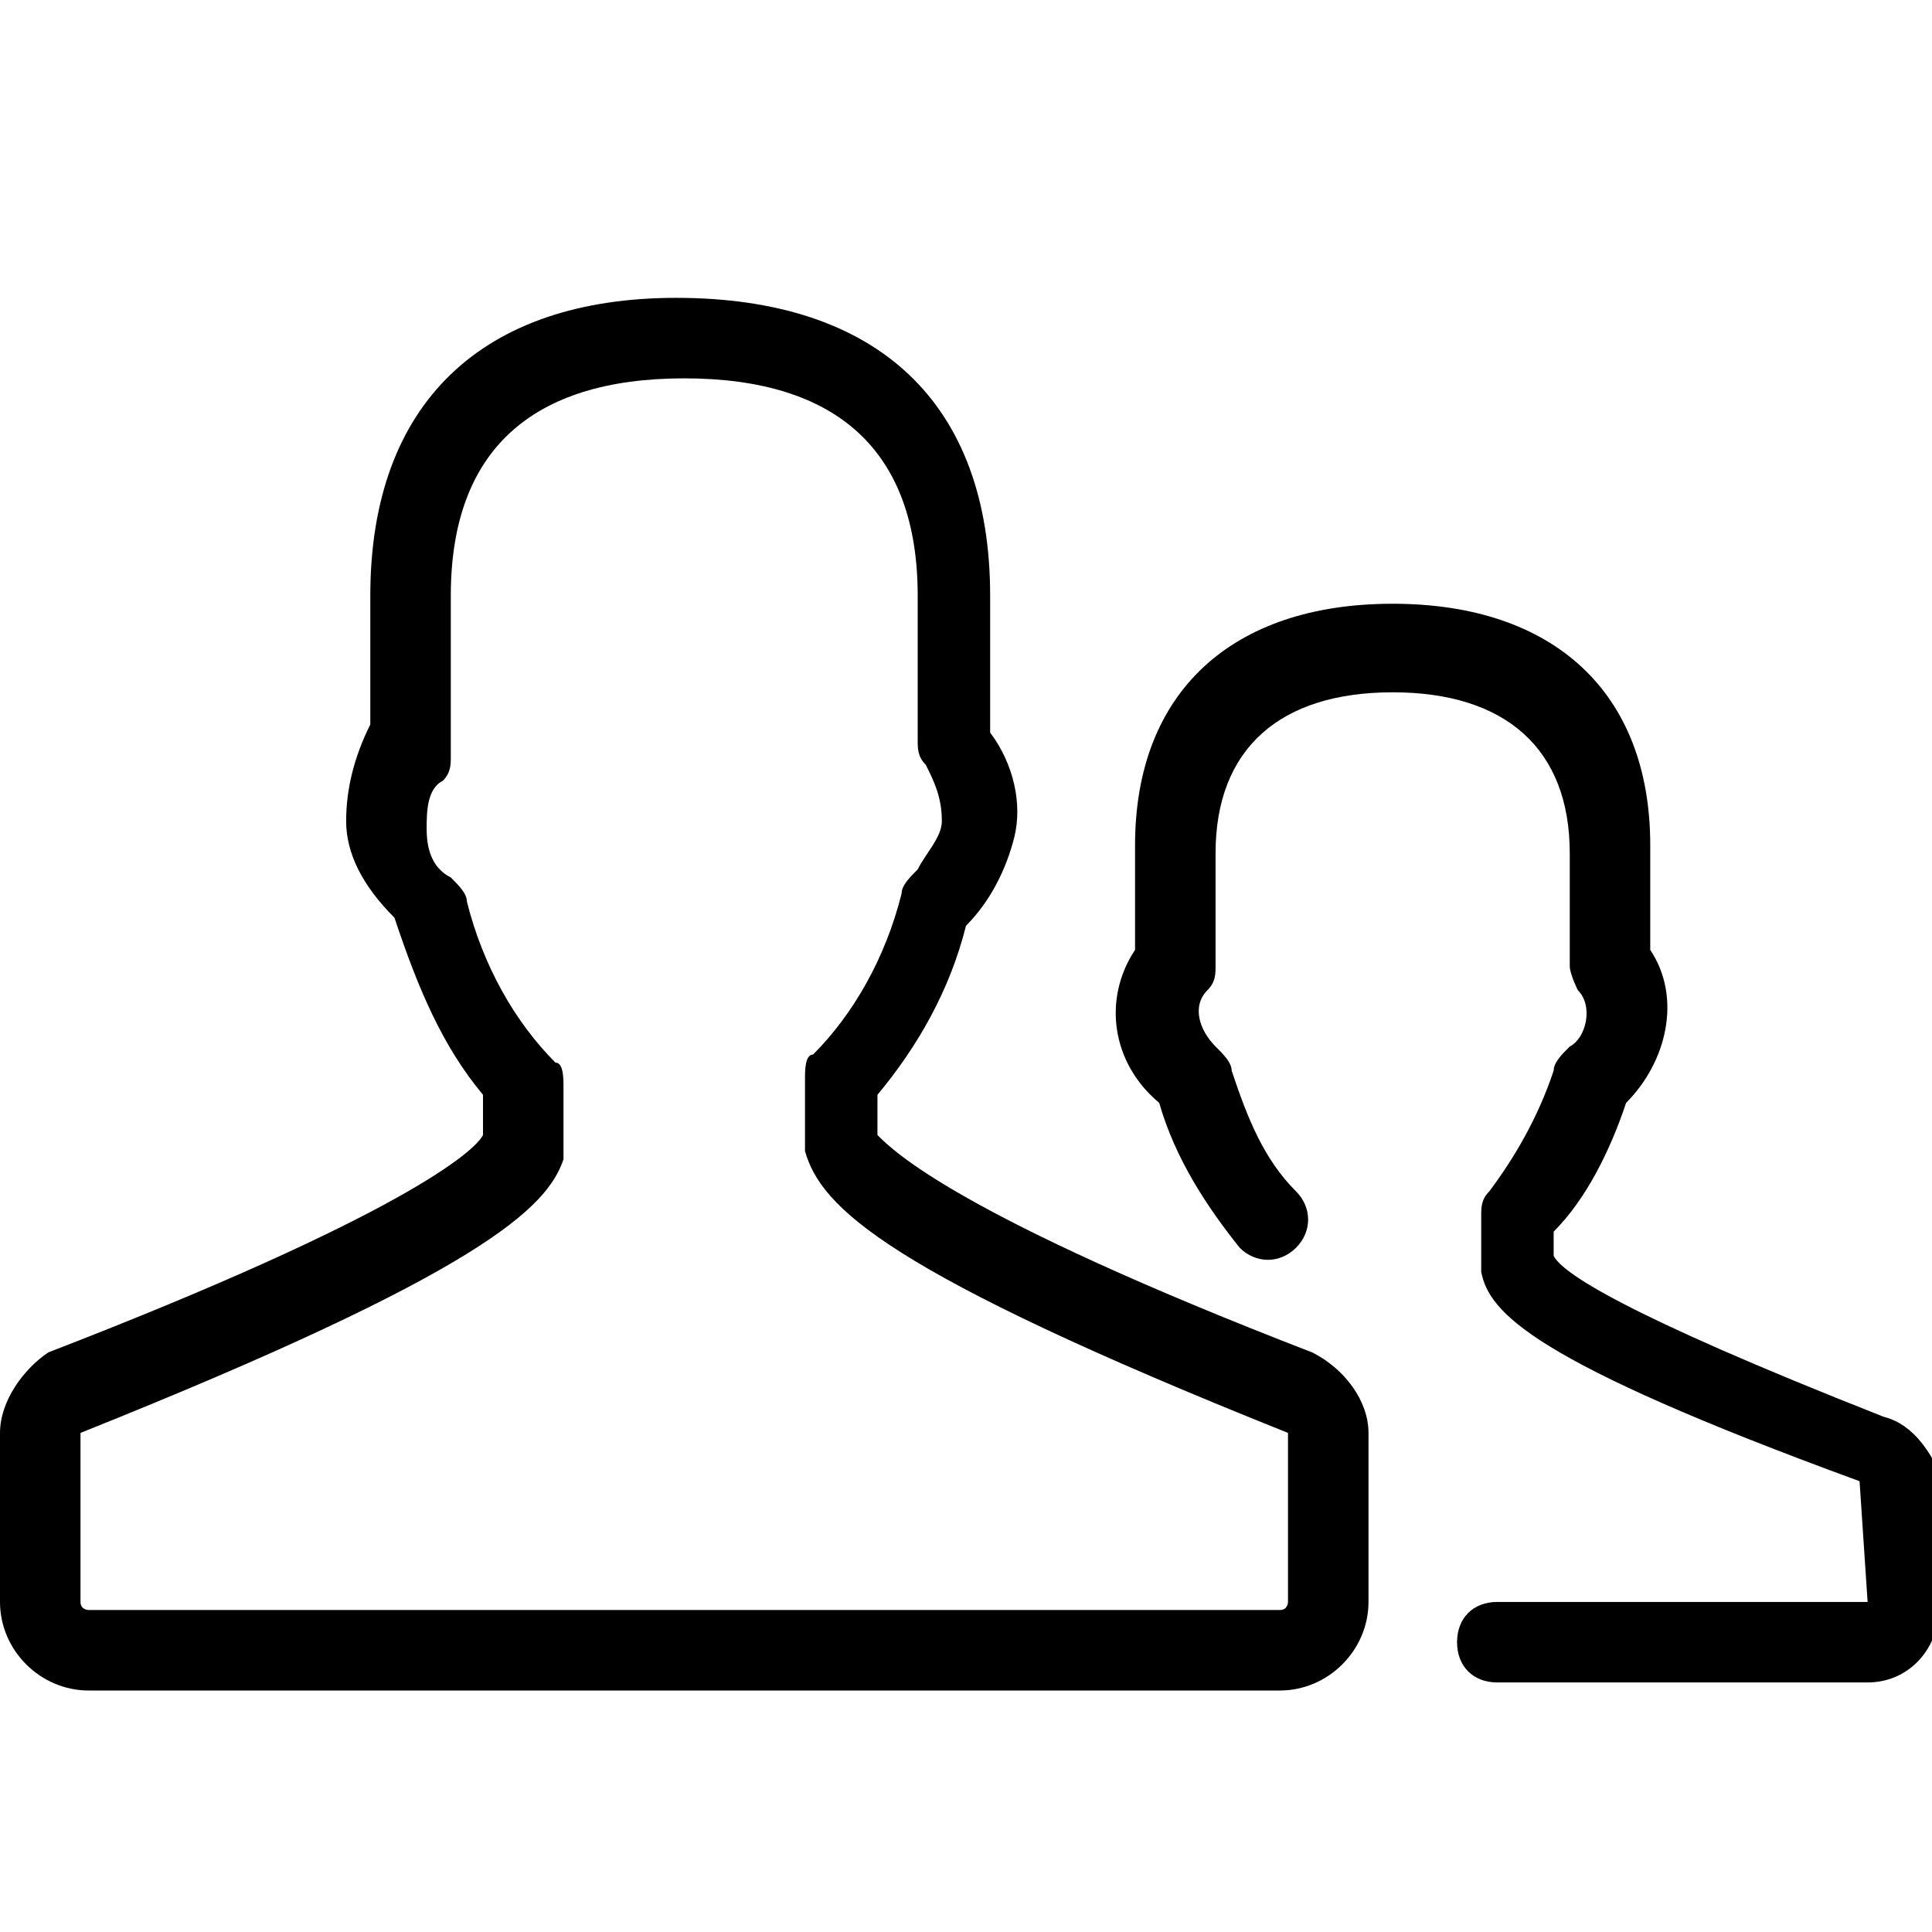 <?xml version="1.0" encoding="utf-8"?>
<!-- Generator: Adobe Illustrator 23.0.1, SVG Export Plug-In . SVG Version: 6.00 Build 0)  -->
<svg version="1.1" id="Capa_1" xmlns="http://www.w3.org/2000/svg" xmlns:xlink="http://www.w3.org/1999/xlink" x="0px" y="0px"
	 viewBox="0 0 24 24" style="enable-background:new 0 0 24 24;" xml:space="preserve">
<g>
	<path class="st0" d="M16.3,16.8C16.3,16.8,16.3,16.8,16.3,16.8c-4.4-1.7-5.2-2.5-5.4-2.7v-0.5c0.5-0.6,0.9-1.3,1.1-2.1
		c0.3-0.3,0.5-0.7,0.6-1.1c0.1-0.4,0-0.9-0.3-1.3V7.4c0-2.4-1.4-3.7-3.9-3.7C6,3.7,4.6,5,4.6,7.4V9c-0.2,0.4-0.3,0.8-0.3,1.2
		c0,0.4,0.2,0.8,0.6,1.2C5.2,12.3,5.5,13,6,13.6v0.5c-0.1,0.2-1,1-5.4,2.7C0.3,17,0,17.4,0,17.8v2.1C0,20.5,0.5,21,1.1,21h14.8
		c0.6,0,1.1-0.5,1.1-1.1v-2.1C17,17.4,16.7,17,16.3,16.8z M16,17.8v2.1c0,0,0,0.1-0.1,0.1H1.1c0,0-0.1,0-0.1-0.1l0-2.1
		C6,15.8,6.8,15,7,14.4c0,0,0-0.1,0-0.1v-0.8c0-0.1,0-0.3-0.1-0.3c-0.5-0.5-0.9-1.2-1.1-2c0-0.1-0.1-0.2-0.2-0.3
		c-0.2-0.1-0.3-0.3-0.3-0.6c0-0.2,0-0.5,0.2-0.6c0.1-0.1,0.1-0.2,0.1-0.3V7.4c0-1.8,1-2.7,2.9-2.7c1.9,0,2.9,0.9,2.9,2.7v1.8
		c0,0.1,0,0.2,0.1,0.3c0.1,0.2,0.2,0.4,0.2,0.7c0,0.2-0.2,0.4-0.3,0.6c-0.1,0.1-0.2,0.2-0.2,0.3c-0.2,0.8-0.6,1.5-1.1,2
		C10,13.1,10,13.3,10,13.4v0.8c0,0,0,0.1,0,0.1C10.2,15,11,15.8,16,17.8l0.1-0.5L16,17.8z"/>
	<path class="st0" d="M23.4,17.6c-3.3-1.3-4-1.8-4.1-2v-0.3c0.4-0.4,0.7-1,0.9-1.6c0.5-0.5,0.7-1.3,0.3-1.9v-1.3c0-1.9-1.2-3-3.2-3
		c-2,0-3.2,1.1-3.2,3v1.3c-0.4,0.6-0.3,1.4,0.3,1.9c0.2,0.7,0.6,1.3,1,1.8c0.2,0.2,0.5,0.2,0.7,0c0.2-0.2,0.2-0.5,0-0.7
		c-0.4-0.4-0.6-0.9-0.8-1.5c0-0.1-0.1-0.2-0.2-0.3c-0.2-0.2-0.3-0.5-0.1-0.7c0.1-0.1,0.1-0.2,0.1-0.3v-1.4c0-1.3,0.8-2,2.2-2
		c1.4,0,2.2,0.7,2.2,2v1.4c0,0.1,0.1,0.3,0.1,0.3c0.2,0.2,0.1,0.6-0.1,0.7c-0.1,0.1-0.2,0.2-0.2,0.3c-0.2,0.6-0.5,1.1-0.8,1.5
		c-0.1,0.1-0.1,0.2-0.1,0.3v0.6c0,0,0,0.1,0,0.1c0.1,0.5,0.6,1.1,4.7,2.6l0.1,1.5h-4.6c-0.3,0-0.5,0.2-0.5,0.5s0.2,0.5,0.5,0.5h4.6
		c0.5,0,0.9-0.4,0.9-1v-1.6C24,18.1,23.8,17.7,23.4,17.6z"/>
</g>
</svg>
